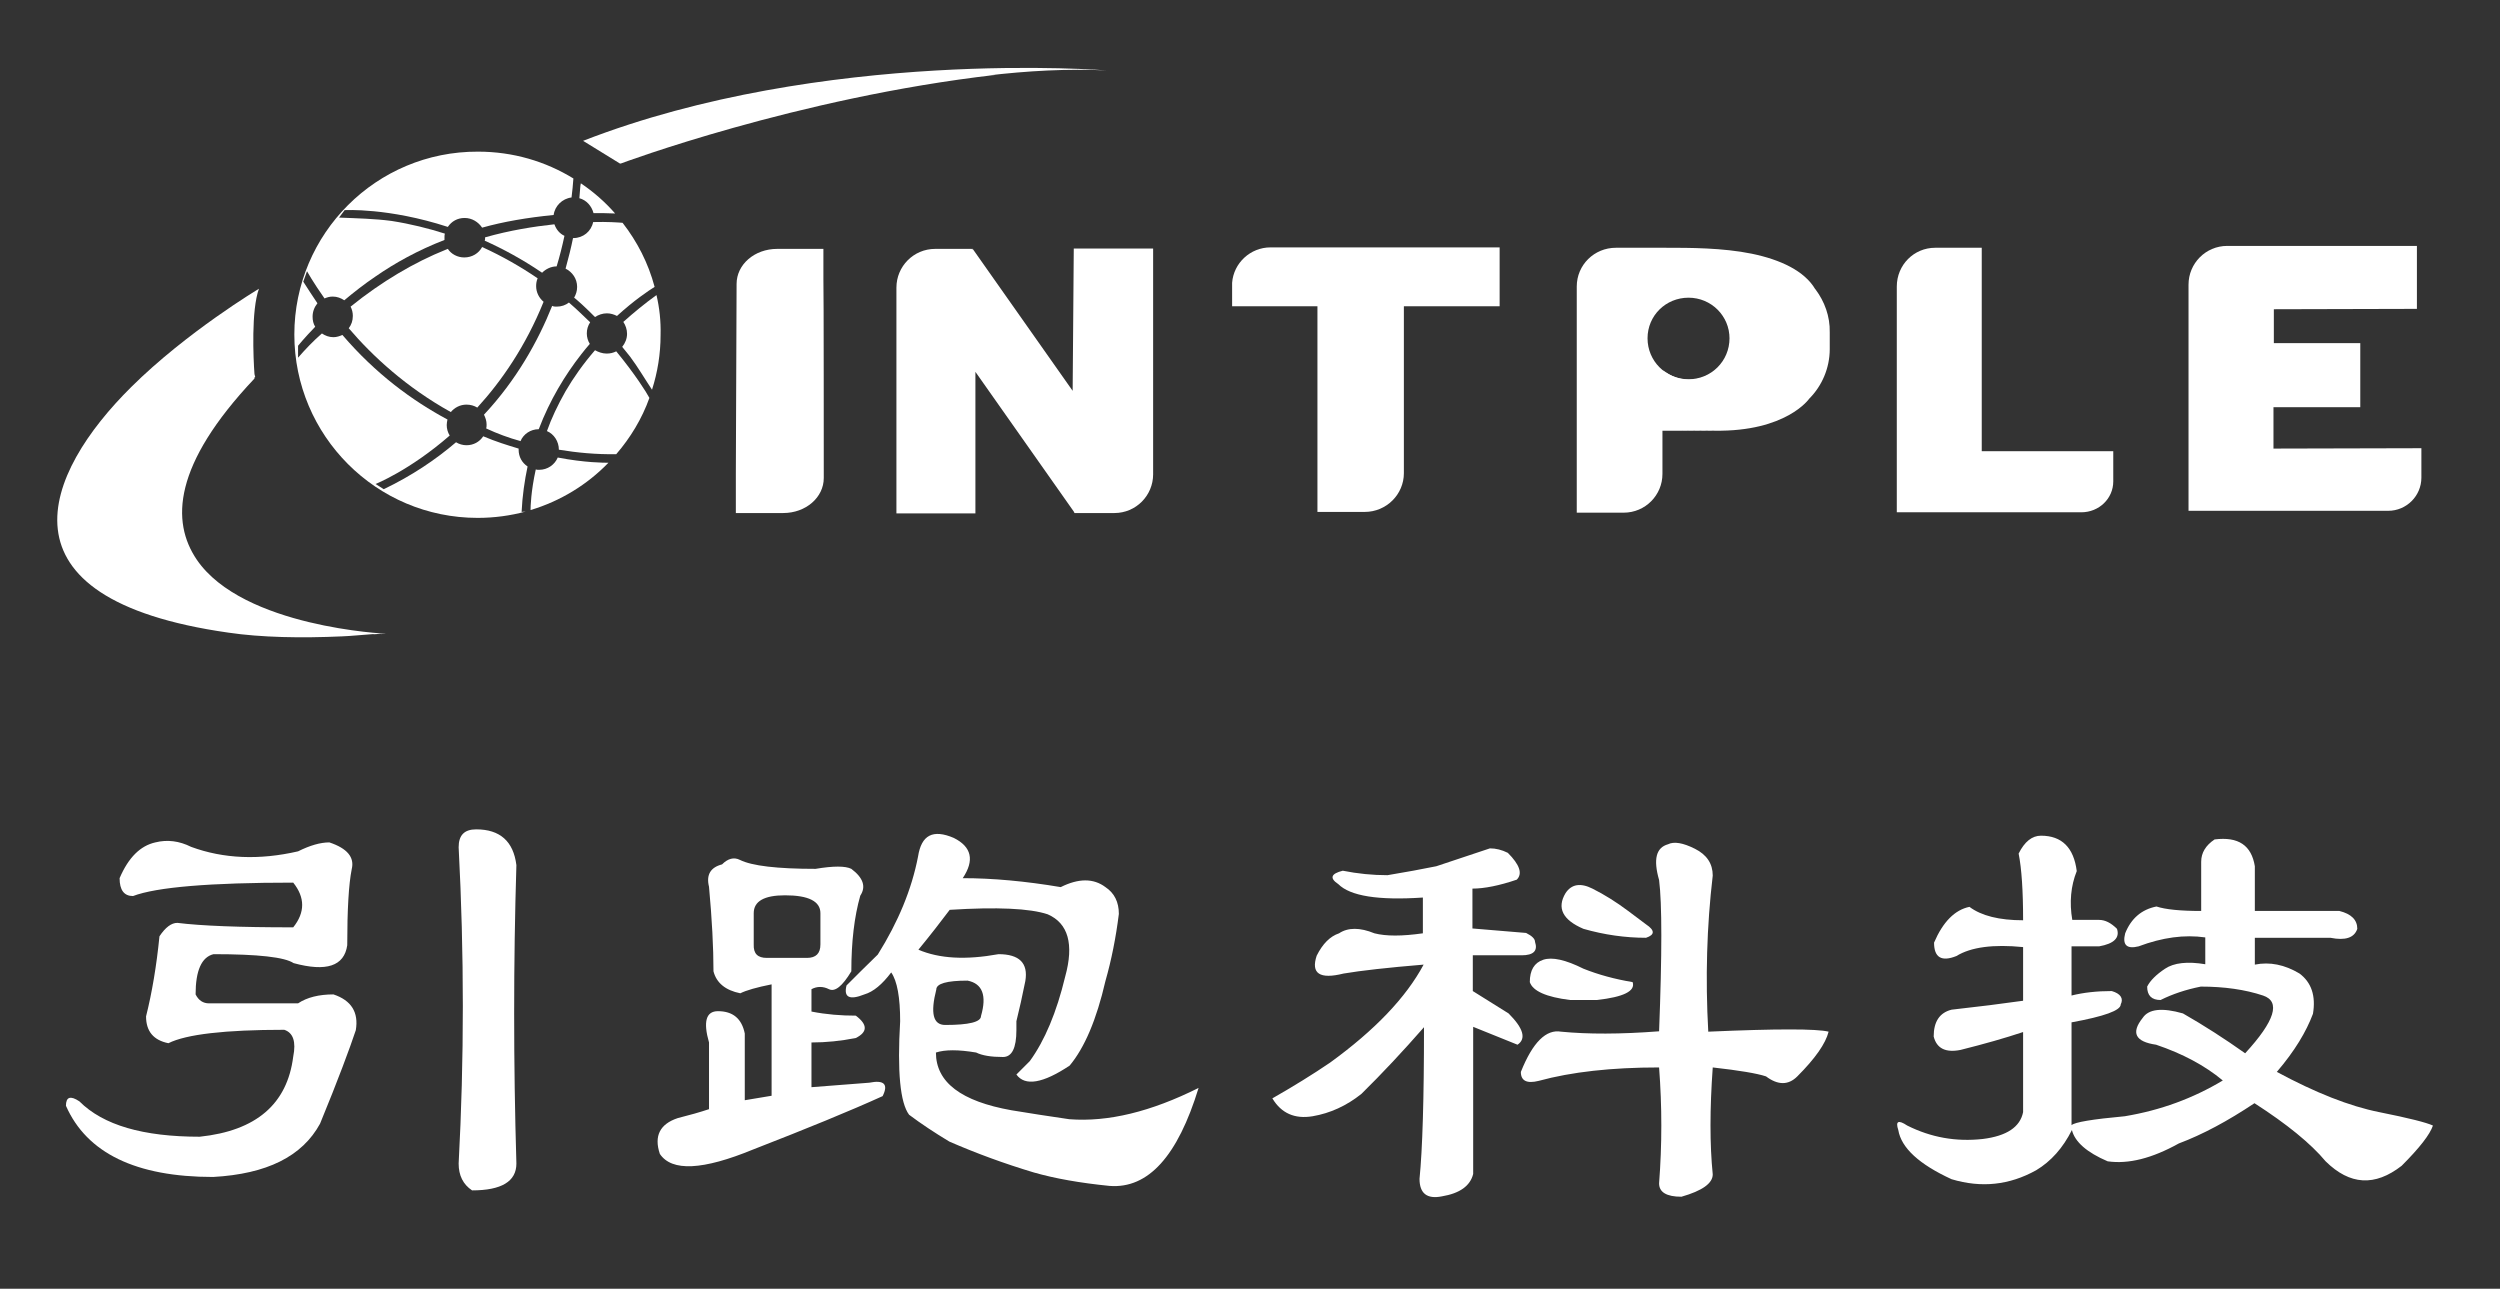 <?xml version="1.0" encoding="utf-8"?>
<!-- Generator: Adobe Illustrator 25.2.1, SVG Export Plug-In . SVG Version: 6.00 Build 0)  -->
<svg version="1.1" id="图层_1" xmlns="http://www.w3.org/2000/svg" xmlns:xlink="http://www.w3.org/1999/xlink" x="0px" y="0px"
	 viewBox="0 0 671 345.9" style="enable-background:new 0 0 671 345.9;" xml:space="preserve">
<rect x="0" y="0" width="671" height="345.9" fill="#333333" stroke="none"/>
<style type="text/css">
	.st0{fill:#FFFFFF;}
</style>
<g>
	<g>
		<g>
			<path class="st0" d="M145.5,73.2c1-1,2.4-1.7,3.9-1.7c0.8-2.6,1.5-5.4,2.1-8.2c-1.3-0.6-2.2-1.7-2.7-3.1
				c-5.5,0.6-11.9,1.6-18.6,3.5c0,0,0,0.1,0,0.1c0,0.3,0,0.6-0.1,0.8C135,66.8,140.2,69.6,145.5,73.2z"/>
			<path class="st0" d="M121,110.6c1-1.2,2.5-2,4.2-2c1.1,0,2.1,0.3,2.9,0.8c6.5-7.1,13-16.5,17.8-28.4c-1.2-1-2-2.5-2-4.2
				c0-0.7,0.1-1.4,0.4-2.1c-4.4-3-9.4-5.9-14.9-8.4c-0.9,1.7-2.7,2.8-4.8,2.8c-1.8,0-3.5-0.9-4.4-2.3c-0.2,0.1-0.3,0.1-0.5,0.2
				c-8.5,3.4-17.3,8.6-25.6,15.3c0.4,0.8,0.6,1.6,0.6,2.5c0,1.3-0.4,2.4-1.1,3.3C100,95.6,109.1,104,121,110.6z"/>
			<path class="st0" d="M139.7,118.4c0.8-1.9,2.7-3.2,4.9-3.2c3-7.9,7.1-14.6,11.4-20.1c0.8-1,1.5-1.9,2.3-2.8
				c-0.5-0.8-0.8-1.8-0.8-2.8c0-1.1,0.3-2.1,0.9-3c-1.8-1.7-3.6-3.5-5.7-5.3c-0.9,0.7-2,1.1-3.3,1.1c-0.4,0-0.8,0-1.2-0.2
				c-3.8,9.5-9.6,19.9-18.3,29.2c0.4,0.8,0.7,1.7,0.7,2.6c0,0.4,0,0.8-0.1,1.1C133.5,116.4,136.5,117.5,139.7,118.4z"/>
			<path class="st0" d="M165.4,121.9c3.8-4.4,6.9-9.5,8.9-15.1c-0.8-1.5-3.8-6.3-8.9-12.5c-0.8,0.4-1.6,0.6-2.6,0.6
				c-1.1,0-2.2-0.4-3.1-0.9c-3.2,3.7-5.8,7.4-7.9,11c-2.1,3.7-3.8,7.3-5,10.7c1.9,0.8,3.2,2.8,3.2,5c0,0,0,0,0,0
				C154.9,121.5,160,122,165.4,121.9z"/>
			<path class="st0" d="M149.7,122.8c-0.8,1.9-2.7,3.3-5,3.3c-0.3,0-0.6,0-0.9-0.1c-1.3,5.9-1.4,10-1.4,10.9
				c8-2.4,15.2-6.8,20.9-12.7C162.1,124.2,157,124.2,149.7,122.8z"/>
			<path class="st0" d="M155.5,53.2c1.9,0.5,3.3,2.1,3.8,4c1.9,0,3.8,0,5.8,0.1c-2.7-3.1-5.8-5.8-9.2-8.1
				C155.7,49.9,155.7,51.3,155.5,53.2z"/>
			<path class="st0" d="M156.4,81.9c1.1,1,2.2,2.1,3.3,3.2c0.9-0.6,2-1,3.2-1c1,0,1.9,0.3,2.7,0.7c4.6-4.2,8.5-6.8,10.1-7.8
				c-1.7-6.4-4.7-12.2-8.6-17.2c-1.3-0.1-4-0.3-7.9-0.2c-0.5,2.5-2.7,4.3-5.3,4.3c0,0-0.1,0-0.1,0c-0.5,2.5-1.2,5.3-2,8.2
				c1.8,0.9,3.1,2.7,3.1,4.9c0,1.1-0.3,2-0.8,2.9C154.9,80.5,155.6,81.2,156.4,81.9z"/>
			<path class="st0" d="M140,137.4c0.2-4.3,0.8-8.4,1.6-12.2c-1.5-1-2.4-2.6-2.4-4.5c0-0.1,0-0.2,0-0.3c-3-0.9-6.2-1.9-9.5-3.3
				c-1,1.5-2.6,2.4-4.5,2.4c-1,0-2-0.3-2.8-0.8c-5.5,4.7-11.9,9-19.4,12.6l-2.2-1.4c0,0,9.1-3.6,19.9-13c-0.5-0.8-0.8-1.8-0.8-2.8
				c0-0.5,0.1-1,0.2-1.5c-9.5-5.1-19.3-12.3-28.2-22.7c-0.7,0.3-1.5,0.6-2.4,0.6c-1.2,0-2.2-0.4-3.1-1C84.1,91.5,82,93.7,80,96v-3.2
				c0,0,1.6-2,4.6-5.1c-0.5-0.8-0.7-1.7-0.7-2.7c0-1.4,0.5-2.6,1.3-3.6c-1.3-1.9-2.5-3.8-3.8-5.8l1-2.8c0,0,1.6,2.9,4.7,7.3
				c0.7-0.3,1.4-0.5,2.2-0.5c1.2,0,2.2,0.4,3.1,1c2.5-2.1,5.3-4.3,8.4-6.4c5.2-3.6,11.3-7,18.5-9.8c0-0.2,0-0.4,0-0.6
				c0-0.4,0-0.8,0.1-1.1c-4.4-1.4-9.2-2.6-14.3-3.4c-4.5-0.6-9.2-0.7-14.1-0.9l1.5-2c0,0,11.7-0.7,27.7,4.5c1-1.5,2.6-2.4,4.5-2.4
				c2,0,3.7,1.1,4.7,2.6c5.7-1.6,12.1-2.7,19.2-3.4c0.3-2.4,2.3-4.4,4.8-4.7c0.2-1.7,0.4-3.4,0.5-5.1c-7.5-4.6-16.2-7.2-25.6-7.2
				C101,40.6,79,62.7,79,89.8s22,49.2,49.2,49.2c4.5,0,8.8-0.6,12.9-1.7L140,137.4z"/>
			<path class="st0" d="M176.2,79.2c-3.2,2.3-6.1,4.7-8.9,7.2c0.6,0.9,1,2,1,3.2c0,1.3-0.5,2.5-1.3,3.5c0.7,0.9,1.4,1.7,2.1,2.6
				c2.1,2.8,3.9,5.9,5.9,8.9c1.5-4.7,2.3-9.6,2.3-14.7C177.4,86.2,177,82.6,176.2,79.2z"/>
		</g>
		<path class="st0" d="M100.6,170.2c1-0.1,2-0.1,3.1-0.1c0,0-38.5-1.7-50.9-19.9c-6.9-10.2-6.4-25.4,15.5-48.6c0,0,0-0.1,0-0.3
			c0,0,0.1-0.1,0.2-0.1c0,0-0.1-0.3-0.2-0.8c-0.3-4.1-0.9-17.2,1.2-22.9c0,0-19.4,11.6-34.3,26.4C11.9,127-2.7,160.7,61.3,169.8
			c8.8,1.3,19.5,1.5,30.5,1c2.6-0.1,5.3-0.4,8.2-0.6c1,0,2,0.1,3,0.1C103,170.3,102.1,170.3,100.6,170.2z"/>
		<path class="st0" d="M297,18.9c0,0-76-6.2-140.5,18.9l9.9,6.1c0,0,0,0,0.1,0l0.1,0c0,0,47.3-17.7,100.6-23.8c0,0-0.8,0-2.4,0.2
			C275.8,19,286.7,18.4,297,18.9z"/>
		<path class="st0" d="M221,74.8v-8h-10.8h-0.8h-0.8c-6.1,0-10.9,4.2-10.9,9.4l-0.2,50.8v10.7h12.7c6.1,0,10.9-4.2,10.9-9.4
			C221.1,128.2,221.1,75.3,221,74.8z"/>
		<path class="st0" d="M288.2,66.7l-0.3,38.2L261,66.7V67l-0.2-0.2h-9.4H251c-5.8,0-10.4,4.7-10.4,10.4v60.6h21.2v-0.6V99.8
			l26.4,37.5l0.2,0.4h10.2h0.5c5.8,0,10.4-4.7,10.4-10.4V66.7L288.2,66.7L288.2,66.7z"/>
		<path class="st0" d="M392.3,66.4H341c-5.4,0-9.9,4.2-10.3,9.5h0v6.3h1.6h2.9h18.4v10.4V98v19.5v9.5v10.4h10.4h2.3
			c5.8,0,10.5-4.7,10.5-10.4V98v-5.4V82.2h15.5h8.6h1.6V66.4L392.3,66.4L392.3,66.4z"/>
		<path class="st0" d="M487.3,77.7c0,0,0-0.1-0.1-0.1c-2.9-4.9-9.3-7.9-17-9.5c-7.8-1.6-16.8-1.6-23-1.6c-5.3,0-8.7,0-8.7,0h-4.8
			c-5.8,0-10.5,4.6-10.5,10.4v60.7h10.5h2.1c5.8,0,10.4-4.7,10.4-10.4v-11.6h13.3c0,0-18.6-0.2,0.7,0c19.3,0.3,25.4-8.6,25.4-8.6
			s0,0,0,0c3.4-3.4,5.5-8.2,5.5-13.3v-4.5C491.2,84.9,489.7,80.9,487.3,77.7z M453.2,101.8c-6.1,0-11-4.9-11-11
			c0-6.1,4.9-10.9,11-10.9c6.1,0,11,4.9,11,10.9C464.2,96.9,459.3,101.8,453.2,101.8z"/>
		<path class="st0" d="M462.2,84.3c1.4,1.8,2.2,4.1,2.2,6.6c0,6.1-4.9,11-11,11c-2.7,0-5.1-1-7-2.5c2,2.6,5.2,4.4,8.8,4.4
			c6.1,0,11-4.9,11-11C466.1,89.3,464.6,86.3,462.2,84.3z"/>
		<path class="st0" d="M567.2,121.1h-8.6h-3.1h-23.6V84.9V77V66.5h-10.3h-1.1h-1.1c-5.7,0-10.3,4.6-10.3,10.4v46.7v13.9h8.6h5.2
			h35.7c4.8,0,8.6-3.7,8.6-8.3c0-0.2,0-0.4,0-0.6h0V121.1z"/>
		<path class="st0" d="M610.2,120.4l0-11.1h23.3V92.1h-23.2l0-9.1l38.4-0.1V66h-10.9h-3.7h-36.3c-5.8,0-10.4,4.7-10.4,10.4v1.2v59.5
			h19.1h3.8h4h3.5H641c4.9,0,8.9-4,8.9-8.9v-3.9v-4L610.2,120.4L610.2,120.4z"/>
	</g>
	<path class="st0" d="M80,228.5c3.2-1.6,6-2.4,8.4-2.4c4.8,1.6,6.8,4,6,7.2c-0.8,4-1.2,10.8-1.2,20.4c-0.8,5.6-5.6,7.2-14.4,4.8
		c-2.4-1.6-9.5-2.4-21.5-2.4c-3.2,0.8-4.8,4.4-4.8,10.8c0.8,1.6,2,2.4,3.6,2.4H80c2.4-1.6,5.6-2.4,9.5-2.4c4.8,1.6,6.8,4.8,6,9.6
		c-1.6,4.8-4.7,13.2-9.6,25.1c-4.8,8.8-14.3,13.5-28.7,14.3c-20.7,0-33.9-6.4-39.5-19.1c0-2.4,1.2-2.8,3.6-1.2
		c6.4,6.4,17.1,9.5,32.3,9.5c15.2-1.6,23.5-8.8,25.1-21.5c0.8-4,0-6.4-2.4-7.2c-15.9,0-26.3,1.2-31.1,3.6c-4-0.8-6-3.2-6-7.2
		c1.6-6.4,2.8-13.5,3.6-21.5c1.6-2.4,3.2-3.6,4.8-3.6c6.4,0.8,16.7,1.2,31.1,1.2c3.2-4,3.2-8,0-12c-22.3,0-36.7,1.2-43,3.6
		c-2.4,0-3.6-1.6-3.6-4.8c2.4-5.6,5.6-8.7,9.6-9.6c3.2-0.8,6.4-0.4,9.6,1.2C60,230.5,69.6,230.9,80,228.5z M123.1,227.4
		c0-3.2,1.5-4.8,4.7-4.8c6.4,0,10,3.2,10.8,9.6c-0.8,26.3-0.8,53,0,80.1c0,4.8-4,7.2-11.9,7.2c-2.4-1.6-3.6-4-3.6-7.2
		C124.6,284.3,124.6,256,123.1,227.4z"/>
	<path class="st0" d="M193.8,232c1.6-1.6,3.2-2,4.8-1.2c3.2,1.6,10,2.4,20.3,2.4c4.8-0.8,8-0.8,9.6,0c3.2,2.4,4,4.8,2.4,7.2
		c-1.6,5.6-2.4,12.4-2.4,20.3c-2.4,4-4.4,5.6-6,4.8c-1.6-0.8-3.2-0.8-4.7,0v6c4,0.8,8,1.1,11.9,1.1c3.2,2.4,3.2,4.4,0,6
		c-4,0.8-8,1.2-11.9,1.2v12l15.5-1.2c4-0.8,5.2,0.4,3.6,3.6c-8.8,4-20.3,8.7-34.7,14.3c-13.6,5.6-21.9,6-25.1,1.2
		c-1.6-4.8,0-8,4.8-9.6c3.2-0.8,6-1.6,8.4-2.4v-17.9c-1.6-5.6-0.8-8.4,2.4-8.4c4,0,6.4,2,7.2,6v17.9l7.2-1.2v-29.9
		c-4,0.8-6.8,1.6-8.4,2.4c-4-0.8-6.4-2.8-7.2-5.9c0-6.4-0.4-14-1.2-22.7C189.5,234.8,190.7,232.8,193.8,232z M205.8,257.1h10.8
		c2.4,0,3.6-1.2,3.6-3.6v-8.4c0-3.2-3.2-4.8-9.5-4.8c-5.6,0-8.4,1.6-8.4,4.8v8.4C202.2,256,203.4,257.1,205.8,257.1z M256,224.9
		c4.8,2.4,5.6,6,2.4,10.8c8,0,16.8,0.8,26.3,2.4c4.8-2.4,8.8-2.4,12,0c2.4,1.6,3.6,4,3.6,7.2c-0.8,6.4-2,12.4-3.6,18
		c-2.4,10.4-5.6,17.9-9.6,22.7c-7.2,4.8-12,5.6-14.3,2.4c0.8-0.8,2-2,3.6-3.6c4-5.5,7.2-13.1,9.5-22.7c2.4-8.7,0.8-14.3-4.7-16.7
		c-4.8-1.6-13.6-2-26.3-1.2c-2.4,3.2-5.2,6.8-8.4,10.7c5.6,2.4,12.7,2.8,21.5,1.2c5.6,0,8,2.4,7.2,7.2c-0.8,4-1.6,7.6-2.4,10.8
		c0,0.8,0,1.6,0,2.4c0,4.8-1.2,7.2-3.6,7.2c-3.2,0-5.6-0.4-7.2-1.2c-4.8-0.8-8.3-0.8-10.8,0c0,8,6.8,13.1,20.3,15.5
		c4.8,0.8,10,1.6,15.5,2.4c10.4,0.8,21.9-2,34.7-8.4c-5.6,18.3-13.5,27.1-23.9,26.3c-8-0.8-14.7-2-20.3-3.6
		c-8-2.4-15.6-5.2-22.7-8.3c-4-2.4-7.6-4.8-10.8-7.2c-2.4-3.2-3.2-11.6-2.4-25.1c0-6.4-0.8-10.8-2.4-13.1c-2.4,3.2-4.8,5.2-7.2,5.9
		c-4,1.6-5.6,0.8-4.8-2.4c2.4-2.4,5.2-5.2,8.4-8.3c5.5-8.8,9.1-17.5,10.8-26.3C247.3,224.1,250.4,222.5,256,224.9z M253.7,275.1
		c6.4,0,9.6-0.8,9.6-2.4c1.6-5.5,0.4-8.7-3.6-9.5c-5.6,0-8.4,0.8-8.4,2.4C249.7,271.9,250.4,275.1,253.7,275.1z"/>
	<path class="st0" d="M381.9,250.5v-9.6c-12,0.8-19.5-0.4-22.7-3.6c-2.4-1.6-2-2.8,1.2-3.6c4,0.8,8,1.2,12,1.2
		c4.8-0.8,9.2-1.6,13.1-2.4c4.8-1.6,9.6-3.2,14.4-4.8c1.6,0,3.2,0.4,4.8,1.2c3.2,3.2,4,5.6,2.4,7.2c-4.7,1.6-8.7,2.4-11.9,2.4v10.7
		l14.4,1.2c1.6,0.8,2.4,1.6,2.4,2.4c0.8,2.4-0.4,3.6-3.6,3.6h-13.1v9.6l9.6,6c4,4,4.8,6.8,2.4,8.4l-11.9-4.8v39.5
		c-0.8,3.2-3.6,5.2-8.4,6c-4,0.8-6-0.8-6-4.7c0.8-8,1.2-21.5,1.2-40.7c-5.6,6.4-11.2,12.4-16.8,17.9c-4,3.2-8.4,5.2-13.1,6
		c-4.8,0.8-8.4-0.8-10.8-4.8c5.6-3.2,10.8-6.4,15.5-9.6c12-8.7,20.4-17.5,25.1-26.3c-9.6,0.8-16.8,1.6-21.5,2.4
		c-6.4,1.6-8.8,0-7.2-4.8c1.6-3.2,3.6-5.2,6-6c2.4-1.6,5.6-1.6,9.5,0C372,251.3,376.3,251.3,381.9,250.5z M445.3,276.8
		c0.8-20.7,0.8-34.3,0-40.6c-1.6-5.6-0.8-8.7,2.4-9.6c1.6-0.8,4-0.4,7.2,1.2c3.2,1.6,4.8,4,4.8,7.2c-1.6,13.6-2,27.5-1.2,41.9
		c18.3-0.8,29.1-0.8,32.3,0c-0.8,3.2-3.6,7.2-8.4,12c-2.4,2.4-5.2,2.4-8.4,0c-2.4-0.8-7.2-1.6-14.3-2.4c-0.8,11.2-0.8,20.7,0,28.7
		c0,2.4-2.8,4.4-8.4,6c-4,0-6-1.2-6-3.6c0.8-10.3,0.8-20.7,0-31.1c-12.8,0-23.5,1.2-32.3,3.6c-3.2,0.8-4.8,0-4.8-2.4
		c3.2-8,6.8-11.5,10.8-10.8C426.2,277.6,434.9,277.6,445.3,276.8z M414.2,257.6c2.4-0.8,6,0,10.8,2.4c4,1.6,8.4,2.8,13.2,3.6
		c0.8,2.4-2.4,4-9.6,4.8c-2.4,0-4.8,0-7.2,0c-6.4-0.8-10-2.4-10.8-4.8C410.6,260.4,411.8,258.4,414.2,257.6z M420.2,239.7
		c1.6-2.4,4-2.8,7.2-1.2c3.2,1.6,6.4,3.6,9.6,6l4.8,3.6c2.4,1.6,2.4,2.8,0,3.6c-5.6,0-11.2-0.8-16.8-2.4
		C419.4,246.9,417.8,243.7,420.2,239.7z"/>
	<path class="st0" d="M611.1,287.7c10.4,5.6,19.5,9.2,27.5,10.8c8,1.6,12.7,2.8,14.4,3.6c-0.8,2.4-3.6,6-8.4,10.8
		c-7.2,5.6-13.9,5.2-20.4-1.2c-4-4.8-10.4-10-19.1-15.6c-7.2,4.8-13.9,8.4-20.3,10.8c-7.2,4-13.5,5.6-19.1,4.8
		c-5.6-2.4-8.8-5.2-9.6-8.4c-2.4,4.8-5.6,8.4-9.6,10.8c-7.2,4-14.7,4.8-22.7,2.4c-8.7-4-13.5-8.4-14.3-13.2c-0.8-2.4,0-2.8,2.4-1.2
		c6.4,3.2,13.1,4.4,20.3,3.6c6.4-0.8,10-3.2,10.8-7.2v-21.5c-4.8,1.6-10.4,3.2-16.8,4.8c-4,0.8-6.4-0.4-7.2-3.6c0-4,1.6-6.4,4.8-7.2
		c7.2-0.8,13.6-1.6,19.2-2.4v-14.4c-8-0.8-14,0-17.9,2.4c-4,1.6-6,0.4-6-3.6c2.4-5.6,5.6-8.8,9.5-9.6c3.2,2.4,8,3.6,14.4,3.6
		c0-8-0.4-13.9-1.2-17.9c1.6-3.2,3.6-4.8,6-4.8c5.6,0,8.8,3.2,9.6,9.5c-1.6,4-2,8.4-1.2,13.1h7.2c1.6,0,3.2,0.8,4.8,2.4
		c0.8,2.4-0.8,4-4.8,4.7H556v13.2c3.2-0.8,6.8-1.2,10.8-1.2c2.4,0.7,3.2,2,2.4,3.6c0,1.6-4.4,3.2-13.2,4.8V302
		c0.8-0.8,5.6-1.6,14.3-2.4c9.6-1.6,18.3-4.8,26.3-9.6c-4.8-4-10.8-7.2-17.9-9.6c-5.6-0.8-6.8-3.2-3.6-7.2c1.6-2.4,5.2-2.8,10.8-1.2
		c5.6,3.2,11.2,6.8,16.7,10.7c8-8.7,9.6-13.9,4.8-15.5c-4.8-1.6-10.4-2.4-16.7-2.4c-4,0.8-7.6,2-10.8,3.6c-2.4,0-3.6-1.2-3.6-3.6
		c0.8-1.6,2.4-3.2,4.8-4.8c2.4-1.6,6-2,10.8-1.2v-7.2c-5.6-0.8-11.5,0-17.9,2.4c-3.2,0.8-4.4-0.4-3.6-3.5c1.6-4,4.4-6.4,8.4-7.2
		c2.4,0.8,6.4,1.2,12,1.2v-13.2c0-2.4,1.2-4.4,3.6-6c6.4-0.8,9.9,1.6,10.8,7.2v12h22.7c3.2,0.8,4.8,2.4,4.8,4.8
		c-0.8,2.4-3.2,3.2-7.2,2.4h-20.3v7.2c4-0.8,8,0,12,2.4c3.2,2.4,4.4,6,3.6,10.8C619,276.9,615.9,282.1,611.1,287.7z"/>
</g>
</svg>
